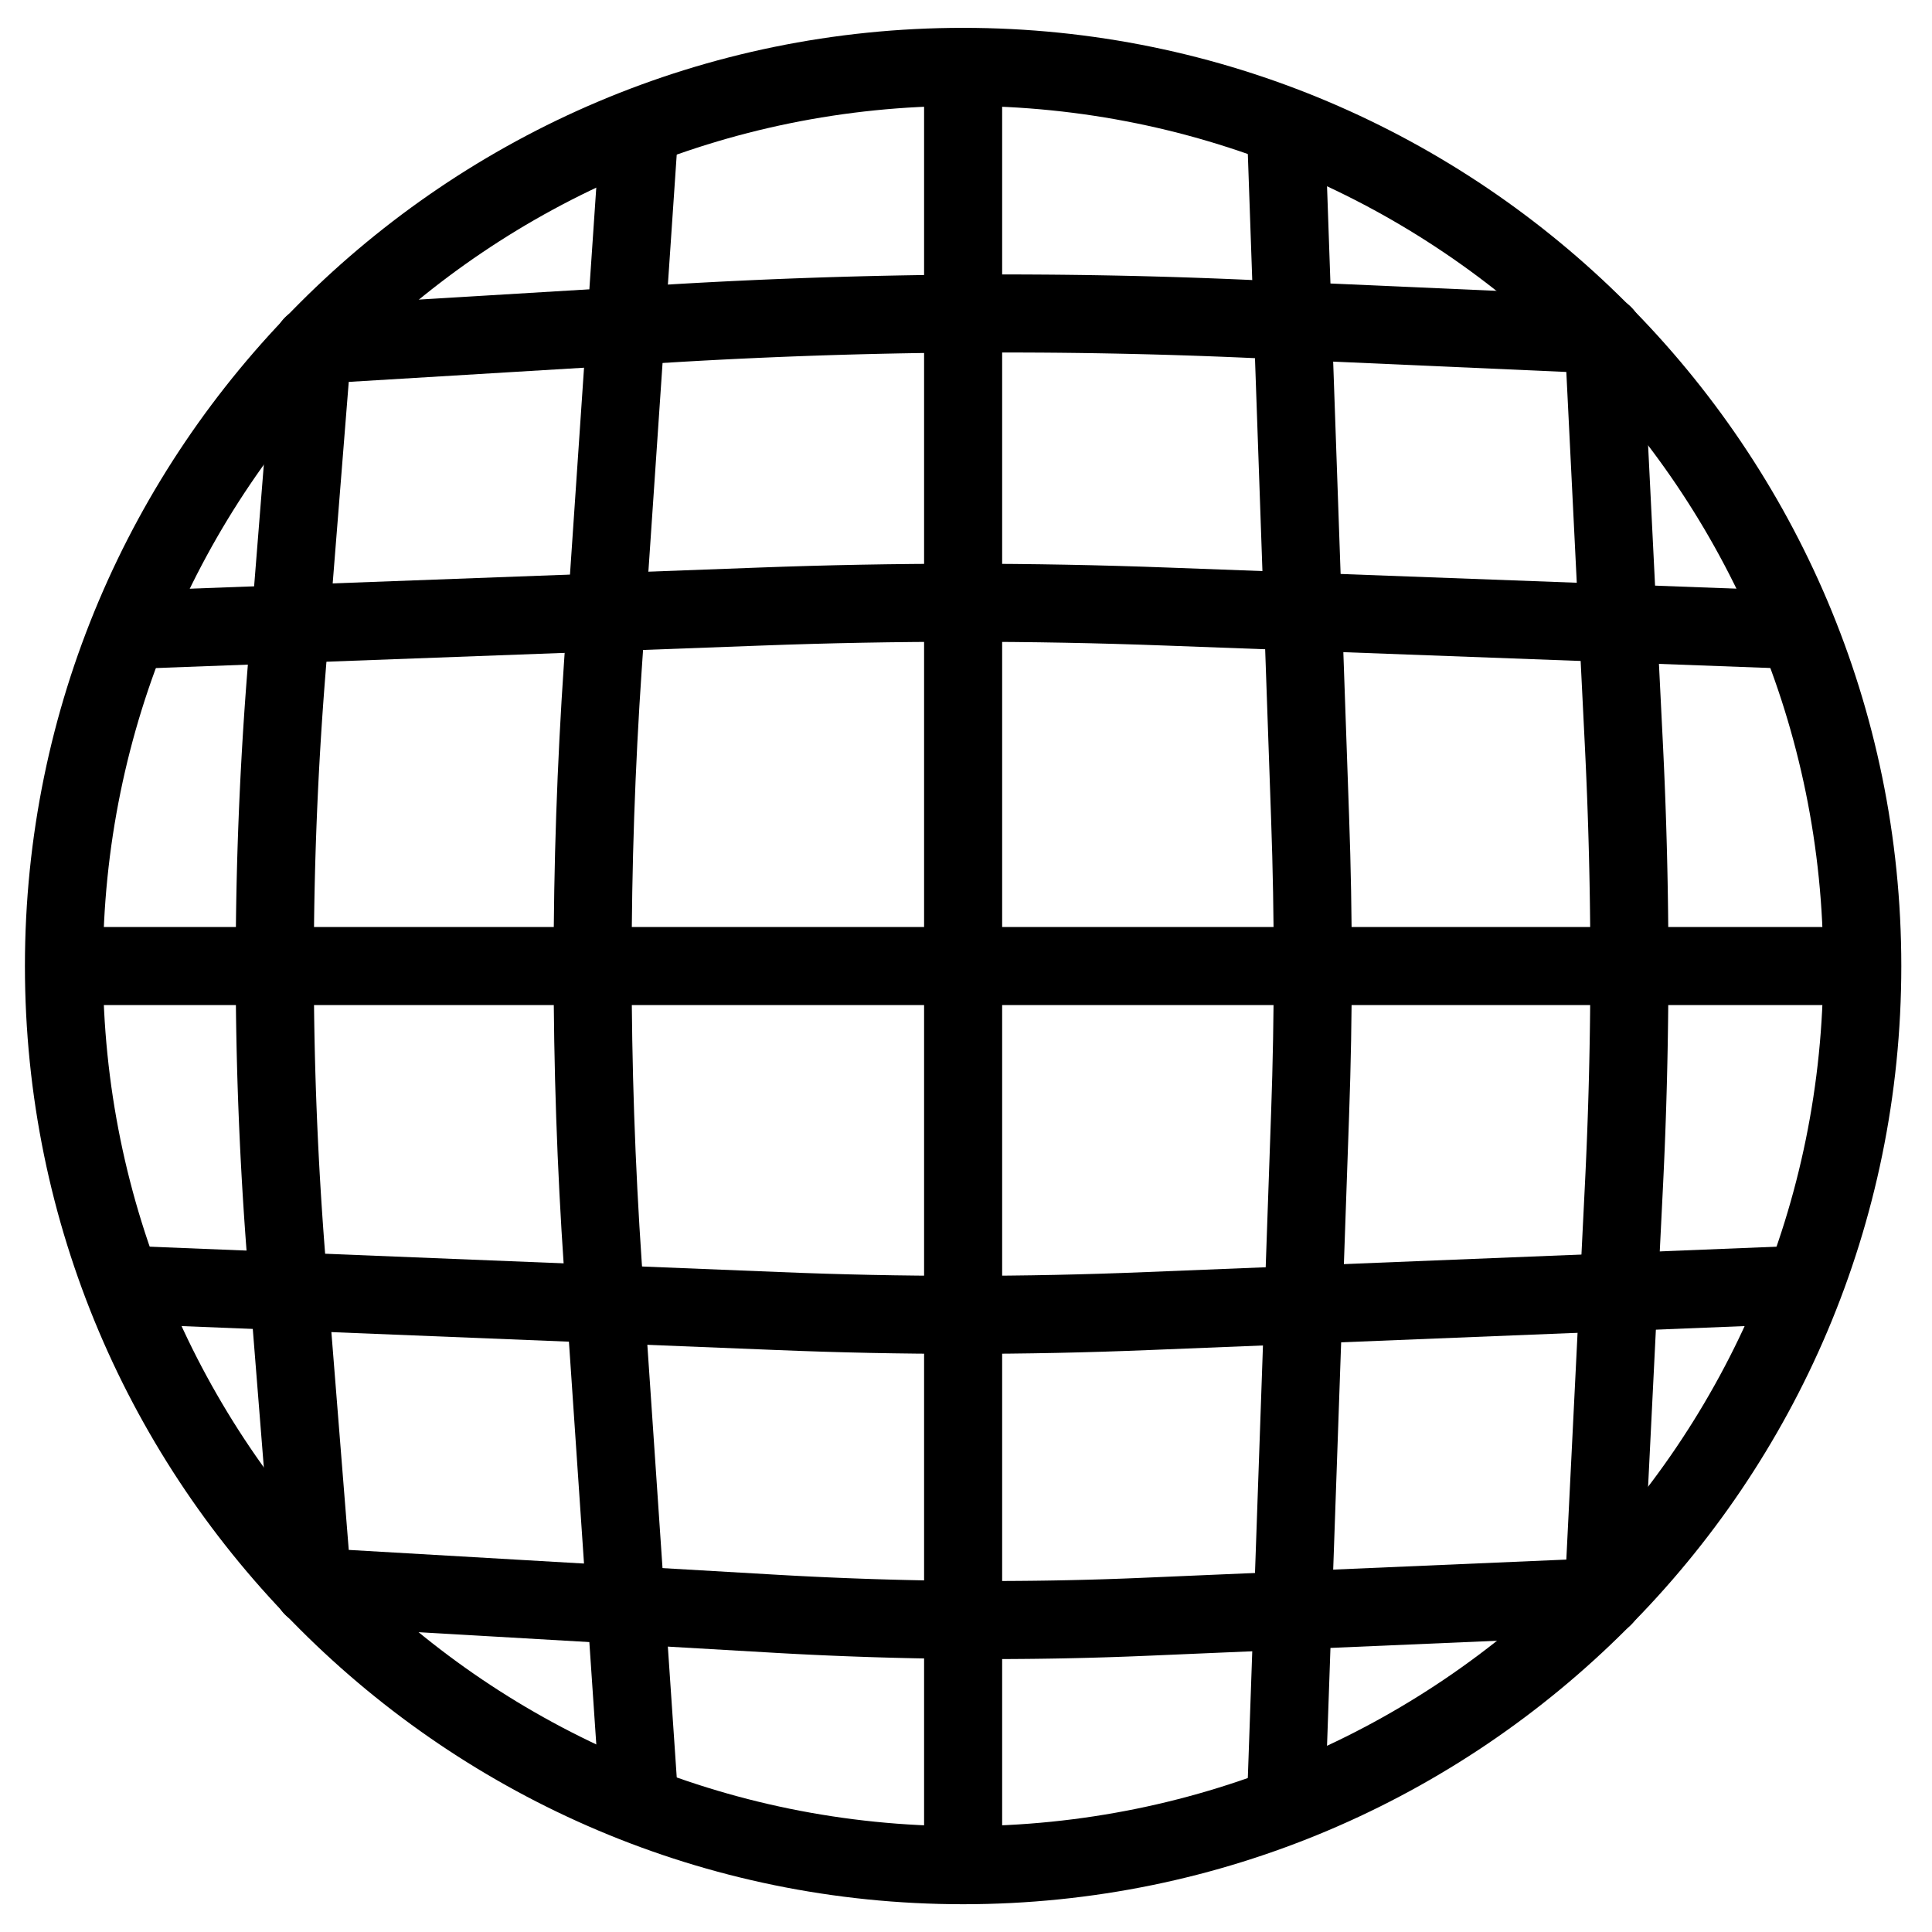 <?xml version="1.0" encoding="UTF-8" standalone="no"?>
<!-- Generator: Adobe Illustrator 16.0.4, SVG Export Plug-In . SVG Version: 6.00 Build 0)  -->

<svg
   xmlns:dc="http://purl.org/dc/elements/1.1/"
   xmlns:cc="http://creativecommons.org/ns#"
   xmlns:rdf="http://www.w3.org/1999/02/22-rdf-syntax-ns#"
   xmlns:svg="http://www.w3.org/2000/svg"
   xmlns="http://www.w3.org/2000/svg"
   xmlns:sodipodi="http://sodipodi.sourceforge.net/DTD/sodipodi-0.dtd"
   xmlns:inkscape="http://www.inkscape.org/namespaces/inkscape"
   version="1.1"
   id="Calque_1"
   x="0px"
   y="0px"
   width="27.129px"
   height="27.129px"
   viewBox="8.269 4.582 27.129 27.129"
   enable-background="new 8.269 4.582 27.129 27.129"
   xml:space="preserve"
   inkscape:version="0.91 r13725"
   sodipodi:docname="community.svg"><defs
     id="defs3327" /><sodipodi:namedview
     pagecolor="#ffffff"
     bordercolor="#666666"
     borderopacity="1"
     objecttolerance="10"
     gridtolerance="10"
     guidetolerance="10"
     inkscape:pageopacity="0"
     inkscape:pageshadow="2"
     inkscape:window-width="1871"
     inkscape:window-height="1056"
     id="namedview3325"
     showgrid="false"
     inkscape:zoom="24.604992"
     inkscape:cx="6.003413"
     inkscape:cy="13.212836"
     inkscape:window-x="49"
     inkscape:window-y="24"
     inkscape:window-maximized="1"
     inkscape:current-layer="Calque_1" /><g
     id="g4206"
     transform="translate(0,0.105)"><path
       inkscape:connector-curvature="0"
       id="circle4207"
       d="m 21.793,4.868 c -7.27,0 -13.174,5.905 -13.174,13.174 0,7.27 5.905,13.174 13.174,13.174 7.27,0 13.174,-5.905 13.174,-13.174 0,-7.27 -5.905,-13.174 -13.174,-13.174 z m 0,1.096 c 6.677,0 12.078,5.401 12.078,12.078 0,6.677 -5.401,12.078 -12.078,12.078 -6.677,0 -12.078,-5.401 -12.078,-12.078 0,-6.677 5.401,-12.078 12.078,-12.078 z"
       style="color:#000000;font-style:normal;font-variant:normal;font-weight:normal;font-stretch:normal;font-size:medium;line-height:normal;font-family:sans-serif;text-indent:0;text-align:start;text-decoration:none;text-decoration-line:none;text-decoration-style:solid;text-decoration-color:#000000;letter-spacing:normal;word-spacing:normal;text-transform:none;direction:ltr;block-progression:tb;writing-mode:lr-tb;baseline-shift:baseline;text-anchor:start;white-space:normal;clip-rule:nonzero;display:inline;overflow:visible;visibility:visible;opacity:1;isolation:auto;mix-blend-mode:normal;color-interpolation:sRGB;color-interpolation-filters:linearRGB;solid-color:#000000;solid-opacity:1;fill:#000000;fill-opacity:1;fill-rule:nonzero;stroke:none;stroke-width:20;stroke-linecap:butt;stroke-linejoin:miter;stroke-miterlimit:10;stroke-dasharray:none;stroke-dashoffset:0;stroke-opacity:1;color-rendering:auto;image-rendering:auto;shape-rendering:auto;text-rendering:auto;enable-background:accumulate" /><path
       inkscape:connector-curvature="0"
       id="line4209"
       d="m 21.245,5.416 0,25.253 1.096,0 0,-25.253 -1.096,0 z"
       style="color:#000000;font-style:normal;font-variant:normal;font-weight:normal;font-stretch:normal;font-size:medium;line-height:normal;font-family:sans-serif;text-indent:0;text-align:start;text-decoration:none;text-decoration-line:none;text-decoration-style:solid;text-decoration-color:#000000;letter-spacing:normal;word-spacing:normal;text-transform:none;direction:ltr;block-progression:tb;writing-mode:lr-tb;baseline-shift:baseline;text-anchor:start;white-space:normal;clip-rule:nonzero;display:inline;overflow:visible;visibility:visible;opacity:1;isolation:auto;mix-blend-mode:normal;color-interpolation:sRGB;color-interpolation-filters:linearRGB;solid-color:#000000;solid-opacity:1;fill:#000000;fill-opacity:1;fill-rule:nonzero;stroke:none;stroke-width:20;stroke-linecap:butt;stroke-linejoin:miter;stroke-miterlimit:10;stroke-dasharray:none;stroke-dashoffset:0;stroke-opacity:1;color-rendering:auto;image-rendering:auto;shape-rendering:auto;text-rendering:auto;enable-background:accumulate" /><path
       inkscape:connector-curvature="0"
       id="line4211"
       d="m 9.166,17.494 0,1.096 25.253,0 0,-1.096 -25.253,0 z"
       style="color:#000000;font-style:normal;font-variant:normal;font-weight:normal;font-stretch:normal;font-size:medium;line-height:normal;font-family:sans-serif;text-indent:0;text-align:start;text-decoration:none;text-decoration-line:none;text-decoration-style:solid;text-decoration-color:#000000;letter-spacing:normal;word-spacing:normal;text-transform:none;direction:ltr;block-progression:tb;writing-mode:lr-tb;baseline-shift:baseline;text-anchor:start;white-space:normal;clip-rule:nonzero;display:inline;overflow:visible;visibility:visible;opacity:1;isolation:auto;mix-blend-mode:normal;color-interpolation:sRGB;color-interpolation-filters:linearRGB;solid-color:#000000;solid-opacity:1;fill:#000000;fill-opacity:1;fill-rule:nonzero;stroke:none;stroke-width:20;stroke-linecap:butt;stroke-linejoin:miter;stroke-miterlimit:10;stroke-dasharray:none;stroke-dashoffset:0;stroke-opacity:1;color-rendering:auto;image-rendering:auto;shape-rendering:auto;text-rendering:auto;enable-background:accumulate" /><path
       inkscape:connector-curvature="0"
       id="path4213"
       d="m 26.873,6.23 -1.095,0.038 0.34,9.717 0,2.18e-4 c 0.049,1.368 0.049,2.741 0,4.109 l 0,2.2e-4 -0.34,9.717 1.095,0.038 0.34,-9.716 0,-3.28e-4 c 0.05,-1.394 0.05,-2.793 0,-4.187 l 0,-4.36e-4 -0.34,-9.716 z"
       style="color:#000000;font-style:normal;font-variant:normal;font-weight:normal;font-stretch:normal;font-size:medium;line-height:normal;font-family:sans-serif;text-indent:0;text-align:start;text-decoration:none;text-decoration-line:none;text-decoration-style:solid;text-decoration-color:#000000;letter-spacing:normal;word-spacing:normal;text-transform:none;direction:ltr;block-progression:tb;writing-mode:lr-tb;baseline-shift:baseline;text-anchor:start;white-space:normal;clip-rule:nonzero;display:inline;overflow:visible;visibility:visible;opacity:1;isolation:auto;mix-blend-mode:normal;color-interpolation:sRGB;color-interpolation-filters:linearRGB;solid-color:#000000;solid-opacity:1;fill:#000000;fill-opacity:1;fill-rule:nonzero;stroke:none;stroke-width:20;stroke-linecap:butt;stroke-linejoin:miter;stroke-miterlimit:10;stroke-dasharray:none;stroke-dashoffset:0;stroke-opacity:1;color-rendering:auto;image-rendering:auto;shape-rendering:auto;text-rendering:auto;enable-background:accumulate" /><path
       inkscape:connector-curvature="0"
       id="path4215"
       d="m 16.703,6.211 -0.515,7.579 c -0.193,2.831 -0.194,5.667 0,8.498 l 0.515,7.579 1.093,-0.074 -0.515,-7.579 -1.09e-4,-1.09e-4 c -0.19,-2.781 -0.19,-5.567 0,-8.348 l 1.09e-4,-1.1e-4 0.515,-7.579 -1.093,-0.074 z"
       style="color:#000000;font-style:normal;font-variant:normal;font-weight:normal;font-stretch:normal;font-size:medium;line-height:normal;font-family:sans-serif;text-indent:0;text-align:start;text-decoration:none;text-decoration-line:none;text-decoration-style:solid;text-decoration-color:#000000;letter-spacing:normal;word-spacing:normal;text-transform:none;direction:ltr;block-progression:tb;writing-mode:lr-tb;baseline-shift:baseline;text-anchor:start;white-space:normal;clip-rule:nonzero;display:inline;overflow:visible;visibility:visible;opacity:1;isolation:auto;mix-blend-mode:normal;color-interpolation:sRGB;color-interpolation-filters:linearRGB;solid-color:#000000;solid-opacity:1;fill:#000000;fill-opacity:1;fill-rule:nonzero;stroke:none;stroke-width:20;stroke-linecap:butt;stroke-linejoin:miter;stroke-miterlimit:10;stroke-dasharray:none;stroke-dashoffset:0;stroke-opacity:1;color-rendering:auto;image-rendering:auto;shape-rendering:auto;text-rendering:auto;enable-background:accumulate" /><path
       inkscape:connector-curvature="0"
       id="path4217"
       d="m 21.789,8.333 c -1.36,0.01 -2.721,0.056 -4.078,0.136 a 0.548,0.548 0 0 0 -7.22e-4,1.085e-4 L 12.624,8.776 A 0.548,0.548 0 0 0 12.111,9.279 l -0.362,4.538 c -0.227,2.813 -0.227,5.637 0,8.45 l 0.362,4.537 a 0.548,0.548 0 0 0 0.515,0.504 l 6.527,0.378 a 0.548,0.548 0 0 0 6.42e-4,1.09e-4 c 1.754,0.1 3.516,0.116 5.272,0.039 l -6.41e-4,1.1e-4 6.384,-0.274 a 0.548,0.548 0 0 0 0.524,-0.52 l 0.285,-5.743 0,-2.18e-4 c 0.105,-2.095 0.105,-4.196 0,-6.296 l 0,-2.2e-4 -0.285,-5.743 a 0.548,0.548 0 0 0 -0.523,-0.52 l -4.943,-0.219 2.22e-4,1.094e-4 C 24.509,8.348 23.149,8.323 21.789,8.333 Z m 0.008,1.096 c 1.341,-0.01 2.683,0.014 4.021,0.074 a 0.548,0.548 0 0 0 2.19e-4,0 l 4.445,0.197 0.26,5.245 a 0.548,0.548 0 0 0 0,2.23e-4 c 0.103,2.064 0.103,4.128 0,6.187 a 0.548,0.548 0 0 0 0,3.31e-4 l -0.26,5.244 -5.885,0.253 a 0.548,0.548 0 0 0 -7.2e-4,0 c -1.718,0.076 -3.442,0.06 -5.162,-0.038 l 6.39e-4,1.08e-4 -6.05,-0.351 -0.324,-4.062 a 0.548,0.548 0 0 0 0,-5.48e-4 c -0.222,-2.755 -0.222,-5.52 0,-8.275 a 0.548,0.548 0 0 0 0,-5.48e-4 l 0.324,-4.063 4.609,-0.278 c 1.339,-0.079 2.68,-0.124 4.022,-0.134 z"
       style="color:#000000;font-style:normal;font-variant:normal;font-weight:normal;font-stretch:normal;font-size:medium;line-height:normal;font-family:sans-serif;text-indent:0;text-align:start;text-decoration:none;text-decoration-line:none;text-decoration-style:solid;text-decoration-color:#000000;letter-spacing:normal;word-spacing:normal;text-transform:none;direction:ltr;block-progression:tb;writing-mode:lr-tb;baseline-shift:baseline;text-anchor:start;white-space:normal;clip-rule:nonzero;display:inline;overflow:visible;visibility:visible;opacity:1;isolation:auto;mix-blend-mode:normal;color-interpolation:sRGB;color-interpolation-filters:linearRGB;solid-color:#000000;solid-opacity:1;fill:#000000;fill-opacity:1;fill-rule:nonzero;stroke:none;stroke-width:20;stroke-linecap:butt;stroke-linejoin:round;stroke-miterlimit:10;stroke-dasharray:none;stroke-dashoffset:0;stroke-opacity:1;color-rendering:auto;image-rendering:auto;shape-rendering:auto;text-rendering:auto;enable-background:accumulate" /><path
       inkscape:connector-curvature="0"
       id="path4219"
       d="m 21.798,12.393 c -0.96,0 -1.92,0.018 -2.88,0.054 l -8.861,0.329 0.041,1.095 8.862,-0.329 1.07e-4,0 c 1.893,-0.071 3.787,-0.071 5.675,0 l 1.08e-4,0 8.862,0.329 0.041,-1.095 -8.861,-0.329 c -0.958,-0.036 -1.917,-0.054 -2.876,-0.054 z"
       style="color:#000000;font-style:normal;font-variant:normal;font-weight:normal;font-stretch:normal;font-size:medium;line-height:normal;font-family:sans-serif;text-indent:0;text-align:start;text-decoration:none;text-decoration-line:none;text-decoration-style:solid;text-decoration-color:#000000;letter-spacing:normal;word-spacing:normal;text-transform:none;direction:ltr;block-progression:tb;writing-mode:lr-tb;baseline-shift:baseline;text-anchor:start;white-space:normal;clip-rule:nonzero;display:inline;overflow:visible;visibility:visible;opacity:1;isolation:auto;mix-blend-mode:normal;color-interpolation:sRGB;color-interpolation-filters:linearRGB;solid-color:#000000;solid-opacity:1;fill:#000000;fill-opacity:1;fill-rule:nonzero;stroke:none;stroke-width:20;stroke-linecap:butt;stroke-linejoin:miter;stroke-miterlimit:10;stroke-dasharray:none;stroke-dashoffset:0;stroke-opacity:1;color-rendering:auto;image-rendering:auto;shape-rendering:auto;text-rendering:auto;enable-background:accumulate" /><path
       inkscape:connector-curvature="0"
       id="path4221"
       d="m 10.098,21.972 -0.044,1.095 9.119,0.367 -4.39e-4,-1.09e-4 c 1.747,0.072 3.493,0.072 5.24,0 l -4.38e-4,1.09e-4 9.119,-0.367 -0.044,-1.095 -9.119,0.367 -3.23e-4,0 c -1.717,0.071 -3.433,0.071 -5.15,0 l -3.3e-4,0 -9.119,-0.367 z"
       style="color:#000000;font-style:normal;font-variant:normal;font-weight:normal;font-stretch:normal;font-size:medium;line-height:normal;font-family:sans-serif;text-indent:0;text-align:start;text-decoration:none;text-decoration-line:none;text-decoration-style:solid;text-decoration-color:#000000;letter-spacing:normal;word-spacing:normal;text-transform:none;direction:ltr;block-progression:tb;writing-mode:lr-tb;baseline-shift:baseline;text-anchor:start;white-space:normal;clip-rule:nonzero;display:inline;overflow:visible;visibility:visible;opacity:1;isolation:auto;mix-blend-mode:normal;color-interpolation:sRGB;color-interpolation-filters:linearRGB;solid-color:#000000;solid-opacity:1;fill:#000000;fill-opacity:1;fill-rule:nonzero;stroke:none;stroke-width:20;stroke-linecap:butt;stroke-linejoin:miter;stroke-miterlimit:10;stroke-dasharray:none;stroke-dashoffset:0;stroke-opacity:1;color-rendering:auto;image-rendering:auto;shape-rendering:auto;text-rendering:auto;enable-background:accumulate" /></g></svg>